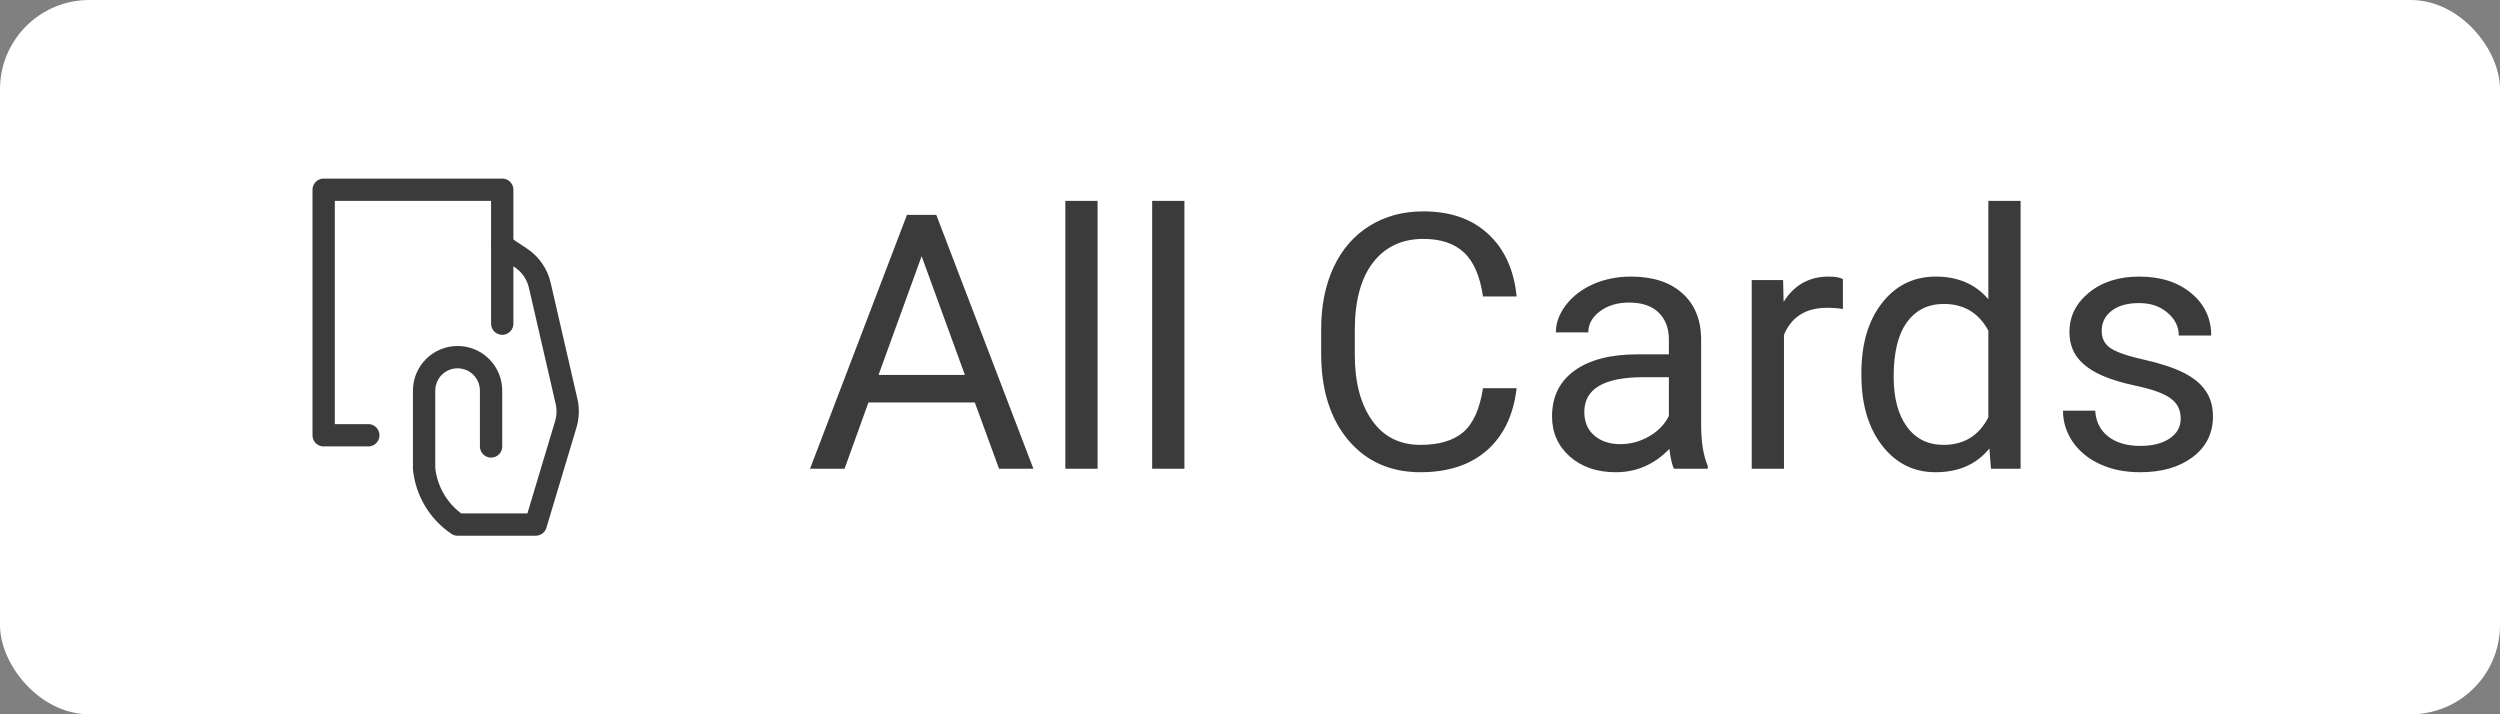 <svg width="112" height="32" viewBox="0 0 112 32" fill="none" xmlns="http://www.w3.org/2000/svg">
<rect x="0" y="0" width="112" height="32" fill="#808080" stroke="none"/>
<rect width="112" height="32" rx="4" fill="white"/>
<path d="M22 20V17.5C22 17.102 21.842 16.721 21.561 16.439C21.279 16.158 20.898 16 20.5 16V16C20.102 16 19.721 16.158 19.439 16.439C19.158 16.721 19 17.102 19 17.5V21C19.052 21.501 19.214 21.984 19.473 22.416C19.732 22.848 20.082 23.218 20.5 23.5H24L25.348 19.008C25.447 18.675 25.459 18.322 25.381 17.983L24.181 12.774C24.066 12.277 23.766 11.842 23.341 11.559L22.5 11" stroke="#3B3B3B" stroke-linecap="round" stroke-linejoin="round"/>
<path d="M22.5 14.5V8.5H14.5V19.5H16.5" stroke="#3B3B3B" stroke-linecap="round" stroke-linejoin="round"/>
<path d="M43.672 18.031H38.906L37.836 21H36.289L40.633 9.625H41.945L46.297 21H44.758L43.672 18.031ZM39.359 16.797H43.227L41.289 11.477L39.359 16.797ZM49.172 21H47.727V9H49.172V21ZM53.062 21H51.617V9H53.062V21ZM67.945 17.391C67.805 18.594 67.359 19.523 66.609 20.18C65.865 20.831 64.872 21.156 63.633 21.156C62.289 21.156 61.211 20.674 60.398 19.711C59.591 18.747 59.188 17.458 59.188 15.844V14.75C59.188 13.693 59.375 12.763 59.75 11.961C60.13 11.159 60.667 10.544 61.359 10.117C62.052 9.685 62.854 9.469 63.766 9.469C64.974 9.469 65.943 9.807 66.672 10.484C67.401 11.156 67.826 12.088 67.945 13.281H66.438C66.307 12.375 66.023 11.719 65.586 11.312C65.154 10.906 64.547 10.703 63.766 10.703C62.807 10.703 62.055 11.057 61.508 11.766C60.966 12.474 60.695 13.482 60.695 14.789V15.891C60.695 17.125 60.953 18.107 61.469 18.836C61.984 19.565 62.706 19.93 63.633 19.93C64.466 19.93 65.104 19.742 65.547 19.367C65.995 18.987 66.292 18.328 66.438 17.391H67.945ZM74.992 21C74.909 20.833 74.841 20.537 74.789 20.109C74.117 20.807 73.315 21.156 72.383 21.156C71.549 21.156 70.865 20.922 70.328 20.453C69.797 19.979 69.531 19.38 69.531 18.656C69.531 17.776 69.865 17.094 70.531 16.609C71.203 16.12 72.146 15.875 73.359 15.875H74.766V15.211C74.766 14.706 74.615 14.305 74.312 14.008C74.01 13.706 73.565 13.555 72.977 13.555C72.461 13.555 72.029 13.685 71.68 13.945C71.331 14.206 71.156 14.521 71.156 14.891H69.703C69.703 14.469 69.852 14.062 70.148 13.672C70.451 13.276 70.857 12.963 71.367 12.734C71.883 12.505 72.448 12.391 73.062 12.391C74.037 12.391 74.799 12.635 75.352 13.125C75.904 13.609 76.19 14.279 76.211 15.133V19.023C76.211 19.799 76.31 20.417 76.508 20.875V21H74.992ZM72.594 19.898C73.047 19.898 73.477 19.781 73.883 19.547C74.289 19.312 74.583 19.008 74.766 18.633V16.898H73.633C71.862 16.898 70.977 17.417 70.977 18.453C70.977 18.906 71.128 19.26 71.43 19.516C71.732 19.771 72.12 19.898 72.594 19.898ZM82.562 13.844C82.344 13.807 82.107 13.789 81.852 13.789C80.904 13.789 80.26 14.193 79.922 15V21H78.477V12.547H79.883L79.906 13.523C80.38 12.768 81.052 12.391 81.922 12.391C82.203 12.391 82.417 12.427 82.562 12.5V13.844ZM83.391 16.703C83.391 15.406 83.698 14.365 84.312 13.578C84.927 12.787 85.732 12.391 86.727 12.391C87.716 12.391 88.5 12.729 89.078 13.406V9H90.523V21H89.195L89.125 20.094C88.547 20.802 87.742 21.156 86.711 21.156C85.732 21.156 84.932 20.755 84.312 19.953C83.698 19.151 83.391 18.104 83.391 16.812V16.703ZM84.836 16.867C84.836 17.826 85.034 18.576 85.43 19.117C85.826 19.659 86.372 19.93 87.07 19.93C87.987 19.93 88.656 19.518 89.078 18.695V14.812C88.646 14.016 87.982 13.617 87.086 13.617C86.378 13.617 85.826 13.891 85.43 14.438C85.034 14.984 84.836 15.794 84.836 16.867ZM97.695 18.758C97.695 18.367 97.547 18.065 97.25 17.852C96.958 17.633 96.445 17.445 95.711 17.289C94.982 17.133 94.401 16.945 93.969 16.727C93.542 16.508 93.224 16.247 93.016 15.945C92.812 15.643 92.711 15.284 92.711 14.867C92.711 14.175 93.003 13.588 93.586 13.109C94.174 12.63 94.924 12.391 95.836 12.391C96.794 12.391 97.57 12.638 98.164 13.133C98.763 13.628 99.062 14.26 99.062 15.031H97.609C97.609 14.635 97.44 14.294 97.102 14.008C96.768 13.721 96.346 13.578 95.836 13.578C95.31 13.578 94.898 13.693 94.602 13.922C94.305 14.151 94.156 14.45 94.156 14.82C94.156 15.169 94.294 15.432 94.57 15.609C94.846 15.787 95.344 15.956 96.062 16.117C96.787 16.279 97.372 16.471 97.82 16.695C98.268 16.919 98.599 17.19 98.812 17.508C99.031 17.82 99.141 18.203 99.141 18.656C99.141 19.412 98.838 20.018 98.234 20.477C97.63 20.93 96.846 21.156 95.883 21.156C95.206 21.156 94.607 21.037 94.086 20.797C93.565 20.557 93.156 20.224 92.859 19.797C92.568 19.365 92.422 18.898 92.422 18.398H93.867C93.893 18.883 94.086 19.268 94.445 19.555C94.81 19.836 95.289 19.977 95.883 19.977C96.43 19.977 96.867 19.867 97.195 19.648C97.529 19.424 97.695 19.128 97.695 18.758Z" fill="#3B3B3B"/>
</svg>
